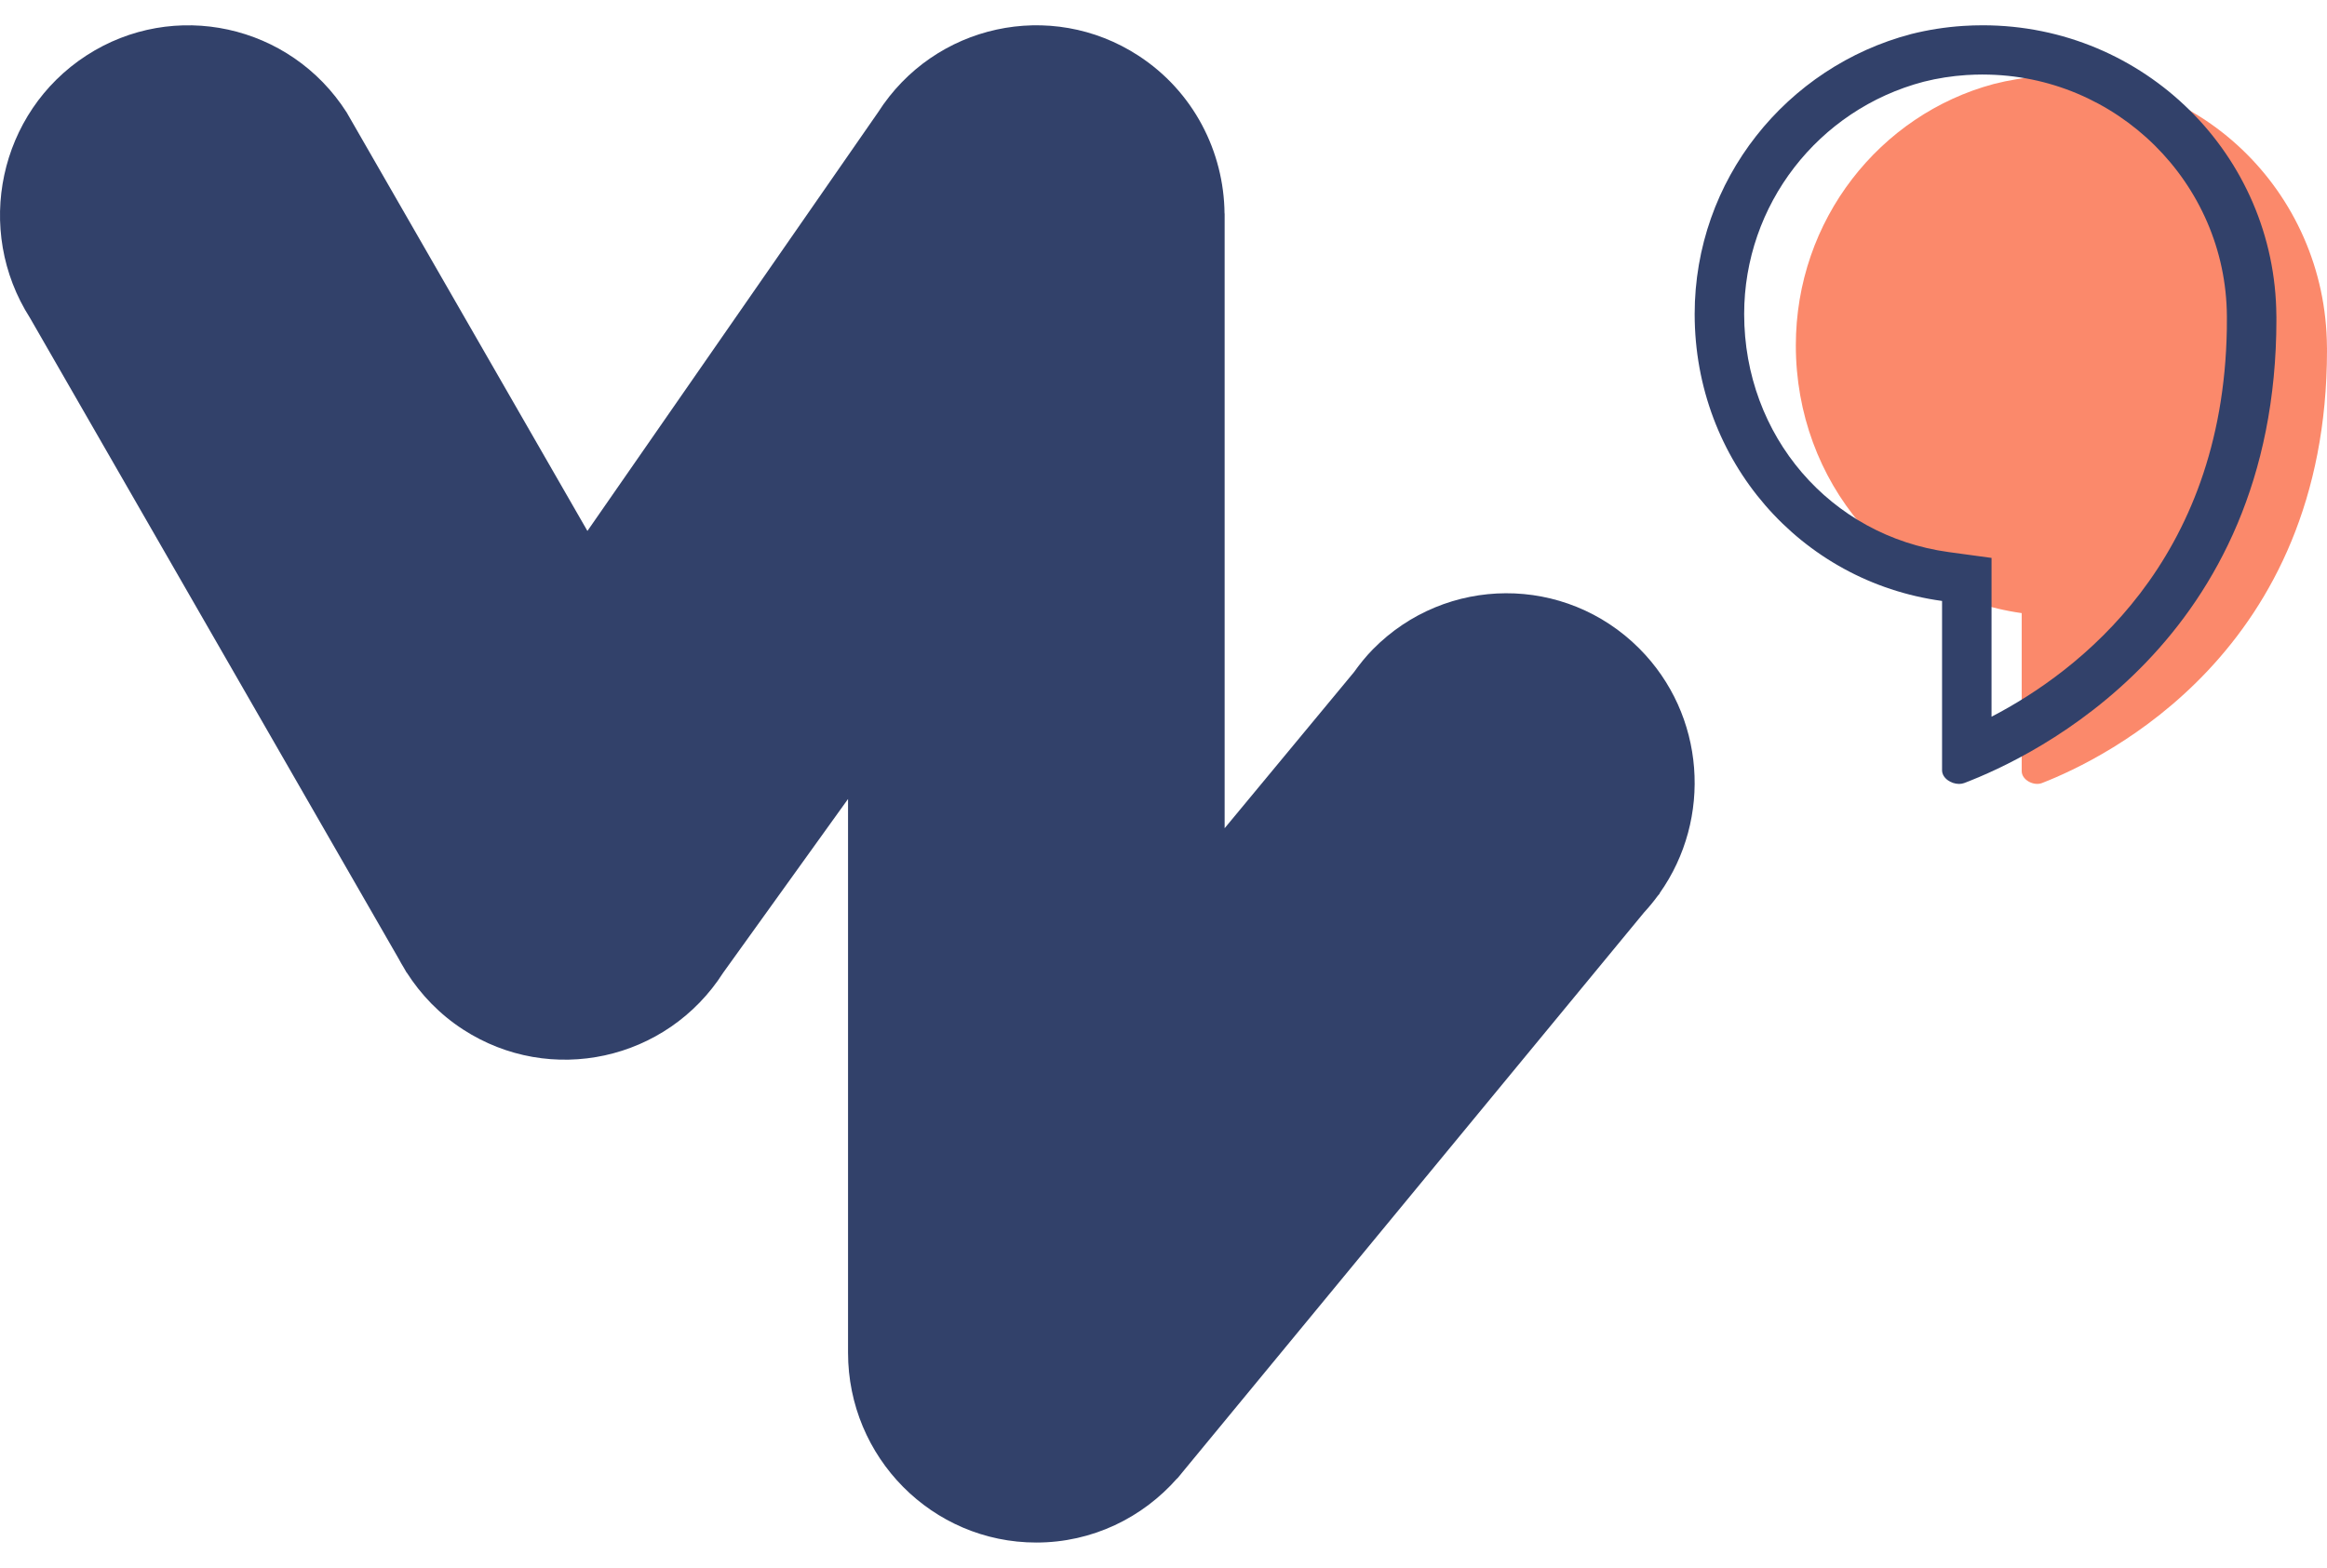 <svg xmlns="http://www.w3.org/2000/svg" width="92" height="62" viewBox="0 0 92 62">
    <g fill="none" fill-rule="evenodd">
        <g>
            <g>
                <g>
                    <path fill="#32416A" d="M65 35.66c.194-.21.372-.427.537-.652l.086-.103-.007-.006c2.083-2.942 1.816-7.052-.81-9.681-2.919-2.922-7.632-2.904-10.529.038-.28.285-.523.59-.748.904l-5.112 6.17V8.021h-.004c-.023-2.442-1.222-4.826-3.41-6.247C41.547-.471 36.94.534 34.714 4.02l-11.49 16.554-9.52-16.554C11.476.534 6.87-.47 3.413 1.774-.043 4.019-1.039 8.665 1.187 12.152l14.577 25.343c.063.122.134.24.205.357l.108.189.004-.003c.558.874 1.3 1.649 2.223 2.249 3.456 2.245 8.063 1.24 10.29-2.246l4.934-6.867V53.07c0 4.147 3.332 7.508 7.443 7.508 2.218 0 4.204-.984 5.568-2.536l.004.005.092-.11c.048-.059.096-.116.142-.174L65 35.66z" transform="translate(-216 -2560) translate(0 2340) translate(216 220.423)"/>
                    <path fill="#FB896B" d="M92 13.368l-.002-.064C91.963 7.134 86.844 2.192 80.69 2.6c-.639.042-1.263.144-1.868.299C74.32 4.106 71 8.276 71 13.236c0 5.407 3.812 9.873 8.93 10.587V30.071c0 .352.477.598.8.473C83.242 29.568 92 25.316 92 13.429h-.002l.002-.061" transform="translate(-216 -2560) translate(0 2340) translate(216 220.423)"/>
                    <path fill="#32416A" d="M78.39.577c-.257 0-.516.008-.777.025-.7.046-1.384.154-2.047.32C70.636 2.215 67 6.683 67 11.999c0 5.793 4.175 10.578 9.781 11.343v6.694c0 .31.35.542.672.542.07 0 .14-.011.203-.035C80.41 29.496 90 24.94 90 12.204h-.002l.002-.066-.002-.068C89.961 5.716 84.778.577 78.39.577m0 1.948c5.291 0 9.621 4.287 9.652 9.556v.113l-.002.402c-.158 9.199-5.876 13.544-9.303 15.324V21.64l-1.69-.23c-4.688-.64-8.09-4.599-8.09-9.413 0-4.312 2.918-8.089 7.097-9.188.552-.139 1.12-.227 1.686-.264.216-.013.436-.021.65-.021" transform="translate(-216 -2560) translate(0 2340) translate(216 220.423)"/>
                </g>
            </g>
        </g>
    </g>
</svg>
